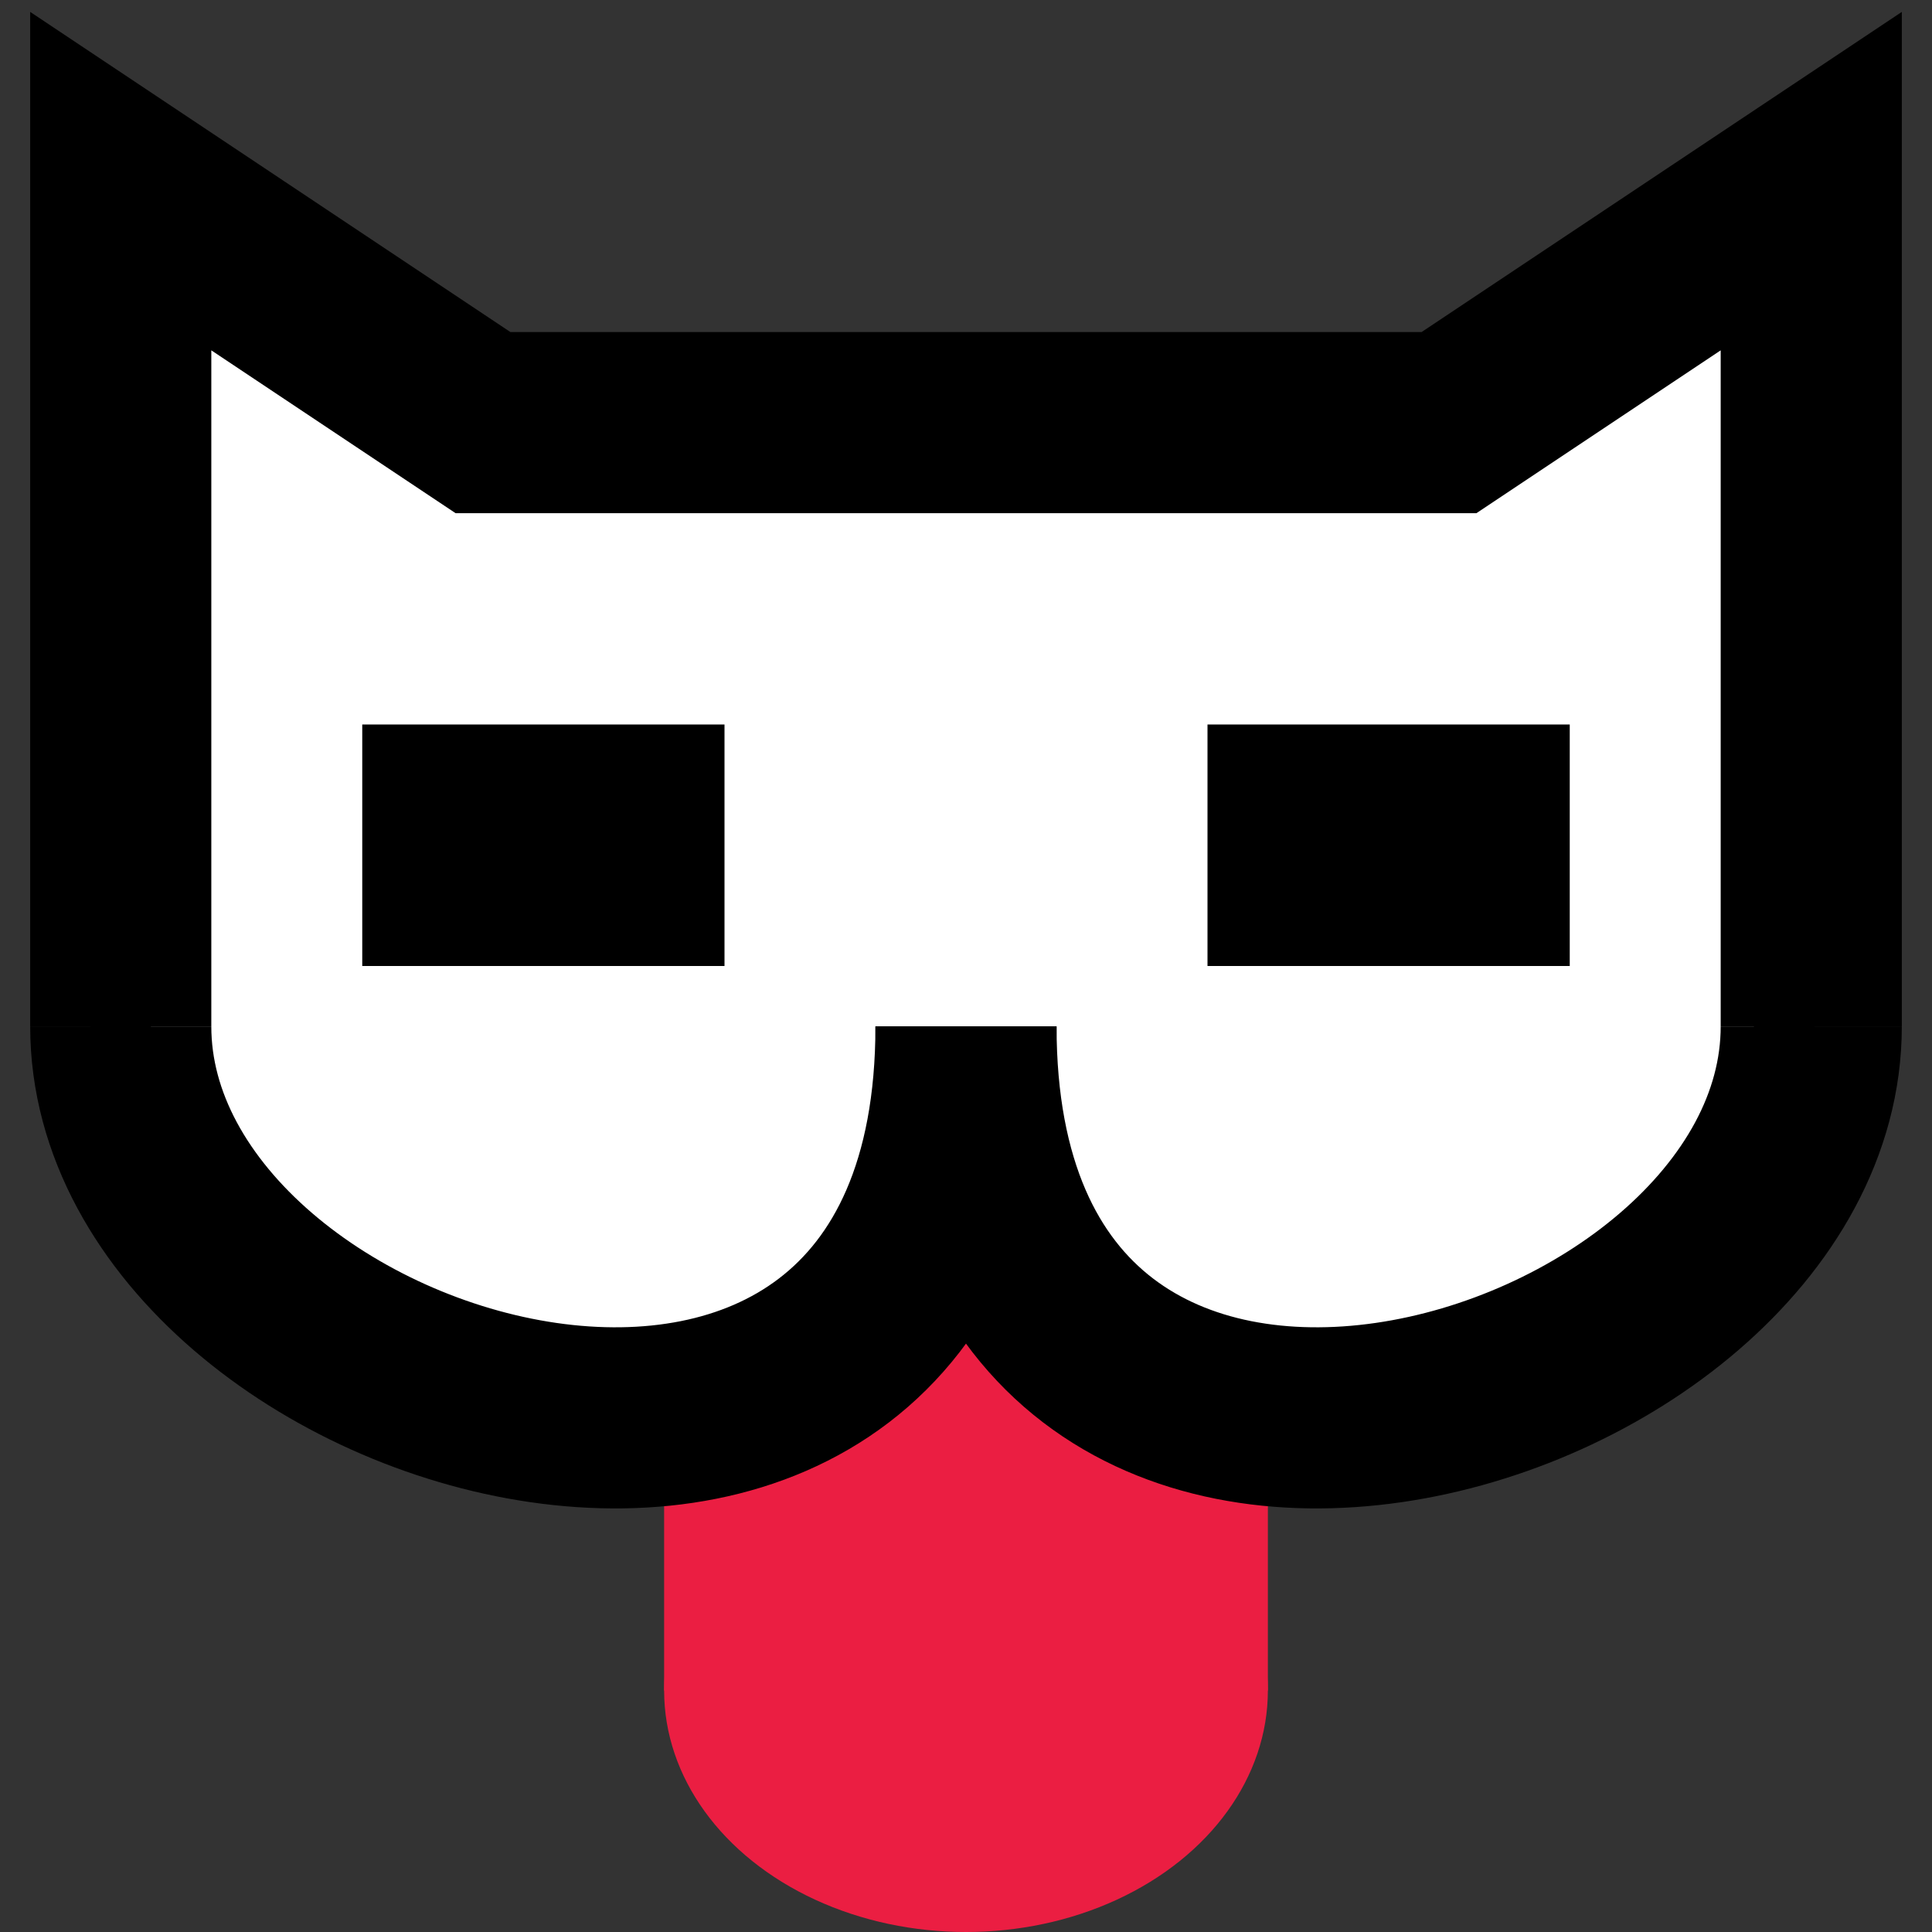 <svg width="32" height="32" viewBox="0 0 32 32" fill="none" xmlns="http://www.w3.org/2000/svg">
<rect x="0" y="0" width="32" height="32" fill="#333333" stroke="none"/>
<g clip-path="url(#clip0_1_3)">
<path d="M16 20.5L13.5 22.5L6.5 23.5L2 19V3L8 7H24L30 4L29.5 18.5L26.5 22.5H19L16 20.5Z" fill="white" stroke="black"/>
<path d="M13.08 24.19L16.024 19.855L18.103 22.576L18.124 22.605L18.15 22.63L20.5 24.937V27.5H18.5H16H11.5V25.039L12.887 24.358L13.006 24.3L13.08 24.19Z" fill="#EB1E42" stroke="#EB1E42"/>
<ellipse cx="16" cy="28" rx="5" ry="4" fill="#EB1E42"/>
<path d="M2 17C2 23.5 16 27.557 16 17" stroke="black" stroke-width="3"/>
<path d="M30 17C30 23.5 16 27.557 16 17" stroke="black" stroke-width="3"/>
<rect x="6" y="12" width="6" height="4" fill="black"/>
<rect x="20" y="12" width="6" height="4" fill="black"/>
<path d="M2 17V3L8 7H15.5H16" stroke="black" stroke-width="3"/>
<path d="M30 17V3L24 7H16.5H16" stroke="black" stroke-width="3"/>
</g>
<defs>
<clipPath id="clip0_1_3">
<rect width="32" height="32" fill="white"/>
</clipPath>
</defs>
</svg>
